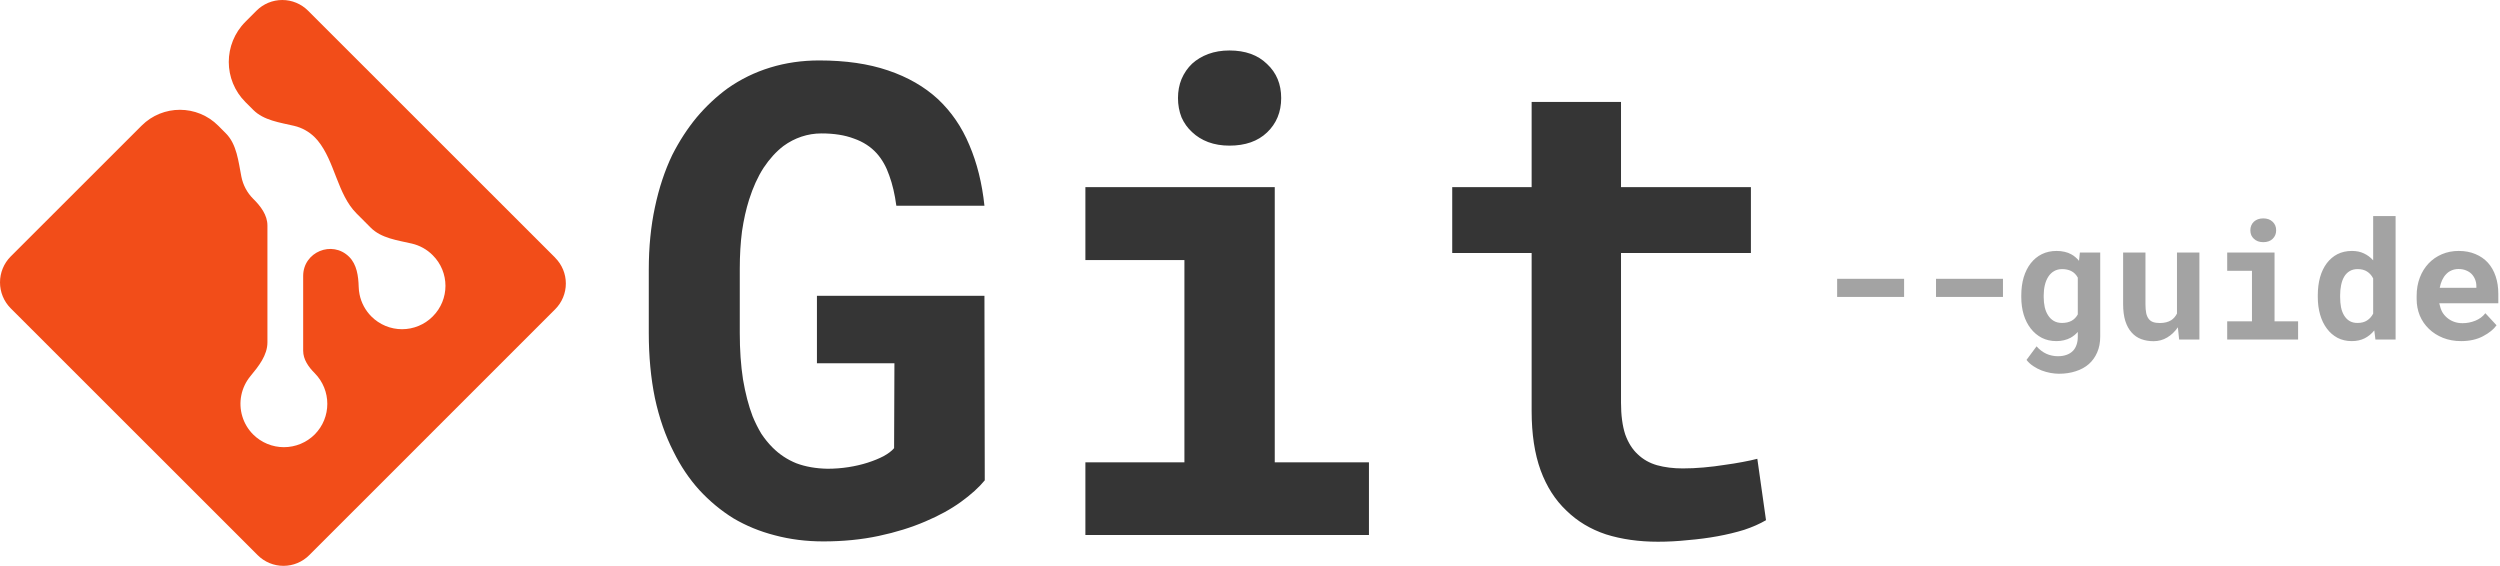<svg width="243" height="55" viewBox="0 0 243 55" fill="none" xmlns="http://www.w3.org/2000/svg">
<path d="M53.961 25.048C53.961 25.046 53.961 25.044 53.96 25.043L29.944 1.04C29.615 0.71 29.224 0.449 28.794 0.27C28.364 0.092 27.903 0 27.437 0C26.971 0 26.51 0.092 26.08 0.27C25.65 0.449 25.259 0.71 24.93 1.04L23.85 2.122C21.698 4.278 21.7 7.77 23.856 9.923L24.625 10.691C25.639 11.703 27.193 11.905 28.588 12.232C29.352 12.411 30.051 12.8 30.605 13.356C30.705 13.456 30.798 13.559 30.886 13.665C32.553 15.693 32.793 18.882 34.648 20.74L36.042 22.136C37.059 23.154 38.623 23.352 40.025 23.675C40.795 23.852 41.499 24.243 42.056 24.803C43.713 26.449 43.713 29.116 42.056 30.764C41.665 31.156 41.201 31.466 40.69 31.678C40.179 31.89 39.632 31.999 39.079 31.999C38.526 31.999 37.978 31.89 37.468 31.678C36.957 31.466 36.493 31.156 36.102 30.764C35.515 30.177 35.114 29.431 34.949 28.618C34.9 28.377 34.872 28.134 34.865 27.89C34.836 26.837 34.685 25.708 33.938 24.965C32.285 23.32 29.468 24.491 29.468 26.823V34.093C29.468 34.938 29.989 35.673 30.587 36.27C32.224 37.927 32.224 40.584 30.587 42.231C29.793 43.022 28.718 43.466 27.597 43.466C26.476 43.466 25.401 43.022 24.607 42.231C24.116 41.74 23.753 41.135 23.553 40.47C23.352 39.804 23.319 39.1 23.456 38.419C23.593 37.737 23.897 37.101 24.339 36.565C25.139 35.598 25.994 34.529 25.994 33.275V21.918C25.994 20.907 25.337 20.038 24.616 19.33C24.024 18.74 23.622 17.987 23.461 17.167C23.171 15.691 23.019 14.033 21.958 12.966L21.221 12.225C19.166 10.16 15.825 10.155 13.764 12.214L1.028 24.942C0.369 25.61 0 26.511 0 27.448C0 28.386 0.369 29.287 1.028 29.955L25.045 53.96C25.374 54.29 25.765 54.551 26.195 54.73C26.625 54.908 27.086 55 27.552 55C28.018 55 28.479 54.908 28.909 54.73C29.339 54.551 29.73 54.29 30.059 53.96L53.96 30.063C54.289 29.734 54.551 29.344 54.73 28.913C54.908 28.483 55 28.022 55 27.557C55 27.091 54.908 26.63 54.73 26.2C54.551 25.771 54.291 25.381 53.962 25.052C53.961 25.051 53.96 25.049 53.961 25.048Z" fill="#F24D19"/>
<path d="M95.719 46.688L95.688 28.75H79.406V35.312H86.938L86.906 43.562C86.677 43.833 86.333 44.094 85.875 44.344C85.438 44.573 84.927 44.781 84.344 44.969C83.76 45.156 83.135 45.302 82.469 45.406C81.802 45.51 81.125 45.562 80.438 45.562C79.312 45.542 78.302 45.365 77.406 45.031C76.531 44.677 75.76 44.167 75.094 43.5C74.698 43.104 74.333 42.656 74 42.156C73.688 41.635 73.406 41.073 73.156 40.469C72.76 39.427 72.448 38.229 72.219 36.875C72.01 35.521 71.906 34.021 71.906 32.375V26.125C71.906 24.812 71.979 23.594 72.125 22.469C72.292 21.344 72.521 20.323 72.812 19.406C73.188 18.219 73.656 17.188 74.219 16.312C74.802 15.438 75.448 14.729 76.156 14.188C76.698 13.792 77.281 13.49 77.906 13.281C78.531 13.073 79.177 12.969 79.844 12.969C81.073 12.969 82.125 13.135 83 13.469C83.896 13.781 84.635 14.26 85.219 14.906C85.74 15.49 86.146 16.208 86.438 17.062C86.75 17.917 86.979 18.896 87.125 20H95.688C95.458 17.812 94.969 15.844 94.219 14.094C93.49 12.344 92.469 10.854 91.156 9.625C89.844 8.417 88.229 7.49 86.312 6.844C84.417 6.198 82.188 5.875 79.625 5.875C77.958 5.875 76.375 6.104 74.875 6.562C73.375 7.021 71.99 7.698 70.719 8.594C69.635 9.385 68.635 10.323 67.719 11.406C66.823 12.49 66.031 13.708 65.344 15.062C64.615 16.583 64.052 18.281 63.656 20.156C63.26 22.01 63.062 24.021 63.062 26.188V32.375C63.062 34.646 63.26 36.75 63.656 38.688C64.073 40.625 64.677 42.365 65.469 43.906C66.156 45.302 66.99 46.542 67.969 47.625C68.969 48.708 70.073 49.625 71.281 50.375C72.51 51.104 73.854 51.656 75.312 52.031C76.792 52.427 78.365 52.625 80.031 52.625C81.948 52.625 83.74 52.448 85.406 52.094C87.073 51.74 88.583 51.271 89.938 50.688C91.271 50.125 92.427 49.49 93.406 48.781C94.385 48.073 95.156 47.375 95.719 46.688ZM105.5 18.188V25.281H115.125V44.938H105.5V52H133.062V44.938H123.906V18.188H105.5ZM114.5 9.531C114.5 10.198 114.615 10.823 114.844 11.406C115.094 11.969 115.438 12.448 115.875 12.844C116.312 13.26 116.833 13.583 117.438 13.812C118.062 14.042 118.75 14.156 119.5 14.156C121.042 14.156 122.26 13.729 123.156 12.875C124.073 12 124.531 10.885 124.531 9.531C124.531 8.177 124.073 7.073 123.156 6.219C122.26 5.344 121.042 4.906 119.5 4.906C118.75 4.906 118.062 5.021 117.438 5.25C116.833 5.479 116.312 5.792 115.875 6.188C115.438 6.604 115.094 7.104 114.844 7.688C114.615 8.25 114.5 8.865 114.5 9.531ZM157.562 9.906H148.875V18.188H141.156V24.594H148.875V39.969C148.875 42.198 149.167 44.115 149.75 45.719C150.333 47.302 151.167 48.604 152.25 49.625C153.312 50.667 154.594 51.438 156.094 51.938C157.615 52.417 159.302 52.656 161.156 52.656C162.115 52.656 163.083 52.604 164.062 52.5C165.062 52.417 166.021 52.292 166.938 52.125C167.854 51.958 168.719 51.75 169.531 51.5C170.344 51.229 171.052 50.917 171.656 50.562L170.812 44.594C170.417 44.698 169.938 44.802 169.375 44.906C168.833 45.01 168.25 45.104 167.625 45.188C166.979 45.292 166.302 45.375 165.594 45.438C164.906 45.5 164.229 45.531 163.562 45.531C162.646 45.531 161.812 45.427 161.062 45.219C160.333 45.01 159.708 44.656 159.188 44.156C158.667 43.677 158.26 43.031 157.969 42.219C157.698 41.385 157.562 40.354 157.562 39.125V24.594H170.188V18.188H157.562V9.906Z" fill="#353535"/>
<path opacity="0.45" d="M185.078 28.859V27.102H178.57V28.859H185.078ZM194.688 28.859V27.102H188.18V28.859H194.688ZM196.469 28.711V28.875C196.469 29.49 196.547 30.06 196.703 30.586C196.865 31.107 197.094 31.557 197.391 31.938C197.688 32.318 198.044 32.617 198.461 32.836C198.883 33.05 199.357 33.156 199.883 33.156C200.148 33.156 200.396 33.128 200.625 33.07C200.859 33.013 201.073 32.932 201.266 32.828C201.396 32.755 201.518 32.672 201.633 32.578C201.747 32.484 201.857 32.38 201.961 32.266V32.75C201.961 33.036 201.919 33.294 201.836 33.523C201.758 33.753 201.643 33.945 201.492 34.102C201.326 34.273 201.117 34.404 200.867 34.492C200.622 34.581 200.341 34.625 200.023 34.625C199.826 34.625 199.633 34.604 199.445 34.562C199.263 34.526 199.086 34.469 198.914 34.391C198.737 34.312 198.568 34.211 198.406 34.086C198.245 33.966 198.094 33.825 197.953 33.664L196.977 34.984C197.159 35.219 197.378 35.419 197.633 35.586C197.888 35.758 198.159 35.898 198.445 36.008C198.732 36.117 199.021 36.198 199.312 36.25C199.604 36.302 199.878 36.328 200.133 36.328C200.727 36.328 201.268 36.247 201.758 36.086C202.253 35.93 202.677 35.698 203.031 35.391C203.38 35.083 203.651 34.706 203.844 34.258C204.042 33.81 204.141 33.3 204.141 32.727V24.547H202.164L202.078 25.352C201.974 25.221 201.859 25.104 201.734 25C201.609 24.891 201.474 24.797 201.328 24.719C201.135 24.609 200.919 24.529 200.68 24.477C200.445 24.419 200.185 24.391 199.898 24.391C199.367 24.391 198.891 24.495 198.469 24.703C198.047 24.912 197.688 25.206 197.391 25.586C197.094 25.966 196.865 26.422 196.703 26.953C196.547 27.484 196.469 28.07 196.469 28.711ZM198.648 28.875V28.711C198.648 28.357 198.685 28.026 198.758 27.719C198.831 27.406 198.943 27.133 199.094 26.898C199.24 26.669 199.424 26.49 199.648 26.359C199.872 26.224 200.138 26.156 200.445 26.156C200.612 26.156 200.766 26.172 200.906 26.203C201.052 26.234 201.185 26.279 201.305 26.336C201.445 26.404 201.57 26.492 201.68 26.602C201.789 26.711 201.883 26.838 201.961 26.984V30.562C201.888 30.693 201.802 30.81 201.703 30.914C201.604 31.018 201.49 31.107 201.359 31.18C201.234 31.247 201.094 31.299 200.938 31.336C200.786 31.372 200.617 31.391 200.43 31.391C200.122 31.391 199.857 31.326 199.633 31.195C199.409 31.065 199.224 30.885 199.078 30.656C198.932 30.432 198.823 30.169 198.75 29.867C198.682 29.56 198.648 29.229 198.648 28.875ZM211.812 33H213.781V24.547H211.602V30.477C211.534 30.612 211.453 30.734 211.359 30.844C211.266 30.953 211.159 31.047 211.039 31.125C210.898 31.213 210.734 31.281 210.547 31.328C210.365 31.375 210.159 31.398 209.93 31.398C209.674 31.398 209.458 31.367 209.281 31.305C209.104 31.242 208.961 31.138 208.852 30.992C208.742 30.852 208.661 30.664 208.609 30.43C208.562 30.195 208.539 29.906 208.539 29.562V24.547H206.367V29.547C206.367 30.188 206.438 30.737 206.578 31.195C206.724 31.648 206.927 32.021 207.188 32.312C207.448 32.609 207.76 32.825 208.125 32.961C208.49 33.096 208.891 33.164 209.328 33.164C209.807 33.164 210.247 33.044 210.648 32.805C211.055 32.565 211.401 32.234 211.688 31.812L211.812 33ZM216.484 24.547V26.32H218.891V31.234H216.484V33H223.375V31.234H221.086V24.547H216.484ZM218.734 22.383C218.734 22.549 218.763 22.706 218.82 22.852C218.883 22.992 218.969 23.112 219.078 23.211C219.188 23.315 219.318 23.396 219.469 23.453C219.625 23.51 219.797 23.539 219.984 23.539C220.37 23.539 220.674 23.432 220.898 23.219C221.128 23 221.242 22.721 221.242 22.383C221.242 22.044 221.128 21.768 220.898 21.555C220.674 21.336 220.37 21.227 219.984 21.227C219.797 21.227 219.625 21.255 219.469 21.312C219.318 21.37 219.188 21.448 219.078 21.547C218.969 21.651 218.883 21.776 218.82 21.922C218.763 22.062 218.734 22.216 218.734 22.383ZM225.289 28.711V28.875C225.289 29.49 225.365 30.06 225.516 30.586C225.667 31.107 225.885 31.557 226.172 31.938C226.453 32.318 226.797 32.617 227.203 32.836C227.615 33.05 228.078 33.156 228.594 33.156C229.068 33.156 229.484 33.065 229.844 32.883C230.203 32.7 230.516 32.445 230.781 32.117L230.891 33H232.852V21H230.672V25.305C230.411 25.013 230.112 24.789 229.773 24.633C229.44 24.471 229.052 24.391 228.609 24.391C228.083 24.391 227.615 24.495 227.203 24.703C226.797 24.912 226.451 25.206 226.164 25.586C225.878 25.966 225.659 26.422 225.508 26.953C225.362 27.484 225.289 28.07 225.289 28.711ZM227.461 28.875V28.711C227.461 28.357 227.492 28.026 227.555 27.719C227.617 27.406 227.716 27.133 227.852 26.898C227.987 26.669 228.161 26.49 228.375 26.359C228.594 26.224 228.857 26.156 229.164 26.156C229.534 26.156 229.841 26.237 230.086 26.398C230.331 26.555 230.526 26.776 230.672 27.062V30.484C230.526 30.766 230.328 30.987 230.078 31.148C229.833 31.31 229.523 31.391 229.148 31.391C228.841 31.391 228.581 31.326 228.367 31.195C228.154 31.065 227.979 30.885 227.844 30.656C227.708 30.432 227.609 30.169 227.547 29.867C227.49 29.56 227.461 29.229 227.461 28.875ZM239.227 33.156C240.044 33.156 240.753 32.997 241.352 32.68C241.951 32.362 242.388 32.008 242.664 31.617L241.578 30.445C241.328 30.768 241.003 31.01 240.602 31.172C240.201 31.333 239.786 31.414 239.359 31.414C239.057 31.414 238.779 31.367 238.523 31.273C238.268 31.18 238.042 31.047 237.844 30.875C237.651 30.708 237.497 30.523 237.383 30.32C237.268 30.112 237.174 29.838 237.102 29.5V29.477H242.836V28.555C242.836 27.935 242.75 27.37 242.578 26.859C242.406 26.344 242.156 25.904 241.828 25.539C241.495 25.174 241.089 24.893 240.609 24.695C240.135 24.492 239.594 24.391 238.984 24.391C238.396 24.391 237.852 24.497 237.352 24.711C236.852 24.924 236.419 25.224 236.055 25.609C235.69 25.995 235.406 26.456 235.203 26.992C235 27.523 234.898 28.112 234.898 28.758V29.07C234.898 29.638 235 30.172 235.203 30.672C235.411 31.167 235.706 31.596 236.086 31.961C236.466 32.331 236.922 32.622 237.453 32.836C237.984 33.05 238.576 33.156 239.227 33.156ZM238.969 26.148C239.245 26.148 239.487 26.193 239.695 26.281C239.909 26.365 240.089 26.479 240.234 26.625C240.38 26.776 240.495 26.953 240.578 27.156C240.661 27.359 240.703 27.576 240.703 27.805V27.977H237.141C237.193 27.701 237.271 27.451 237.375 27.227C237.479 27.003 237.609 26.81 237.766 26.648C237.917 26.487 238.094 26.365 238.297 26.281C238.5 26.193 238.724 26.148 238.969 26.148Z" fill="#353535"/>
</svg>
